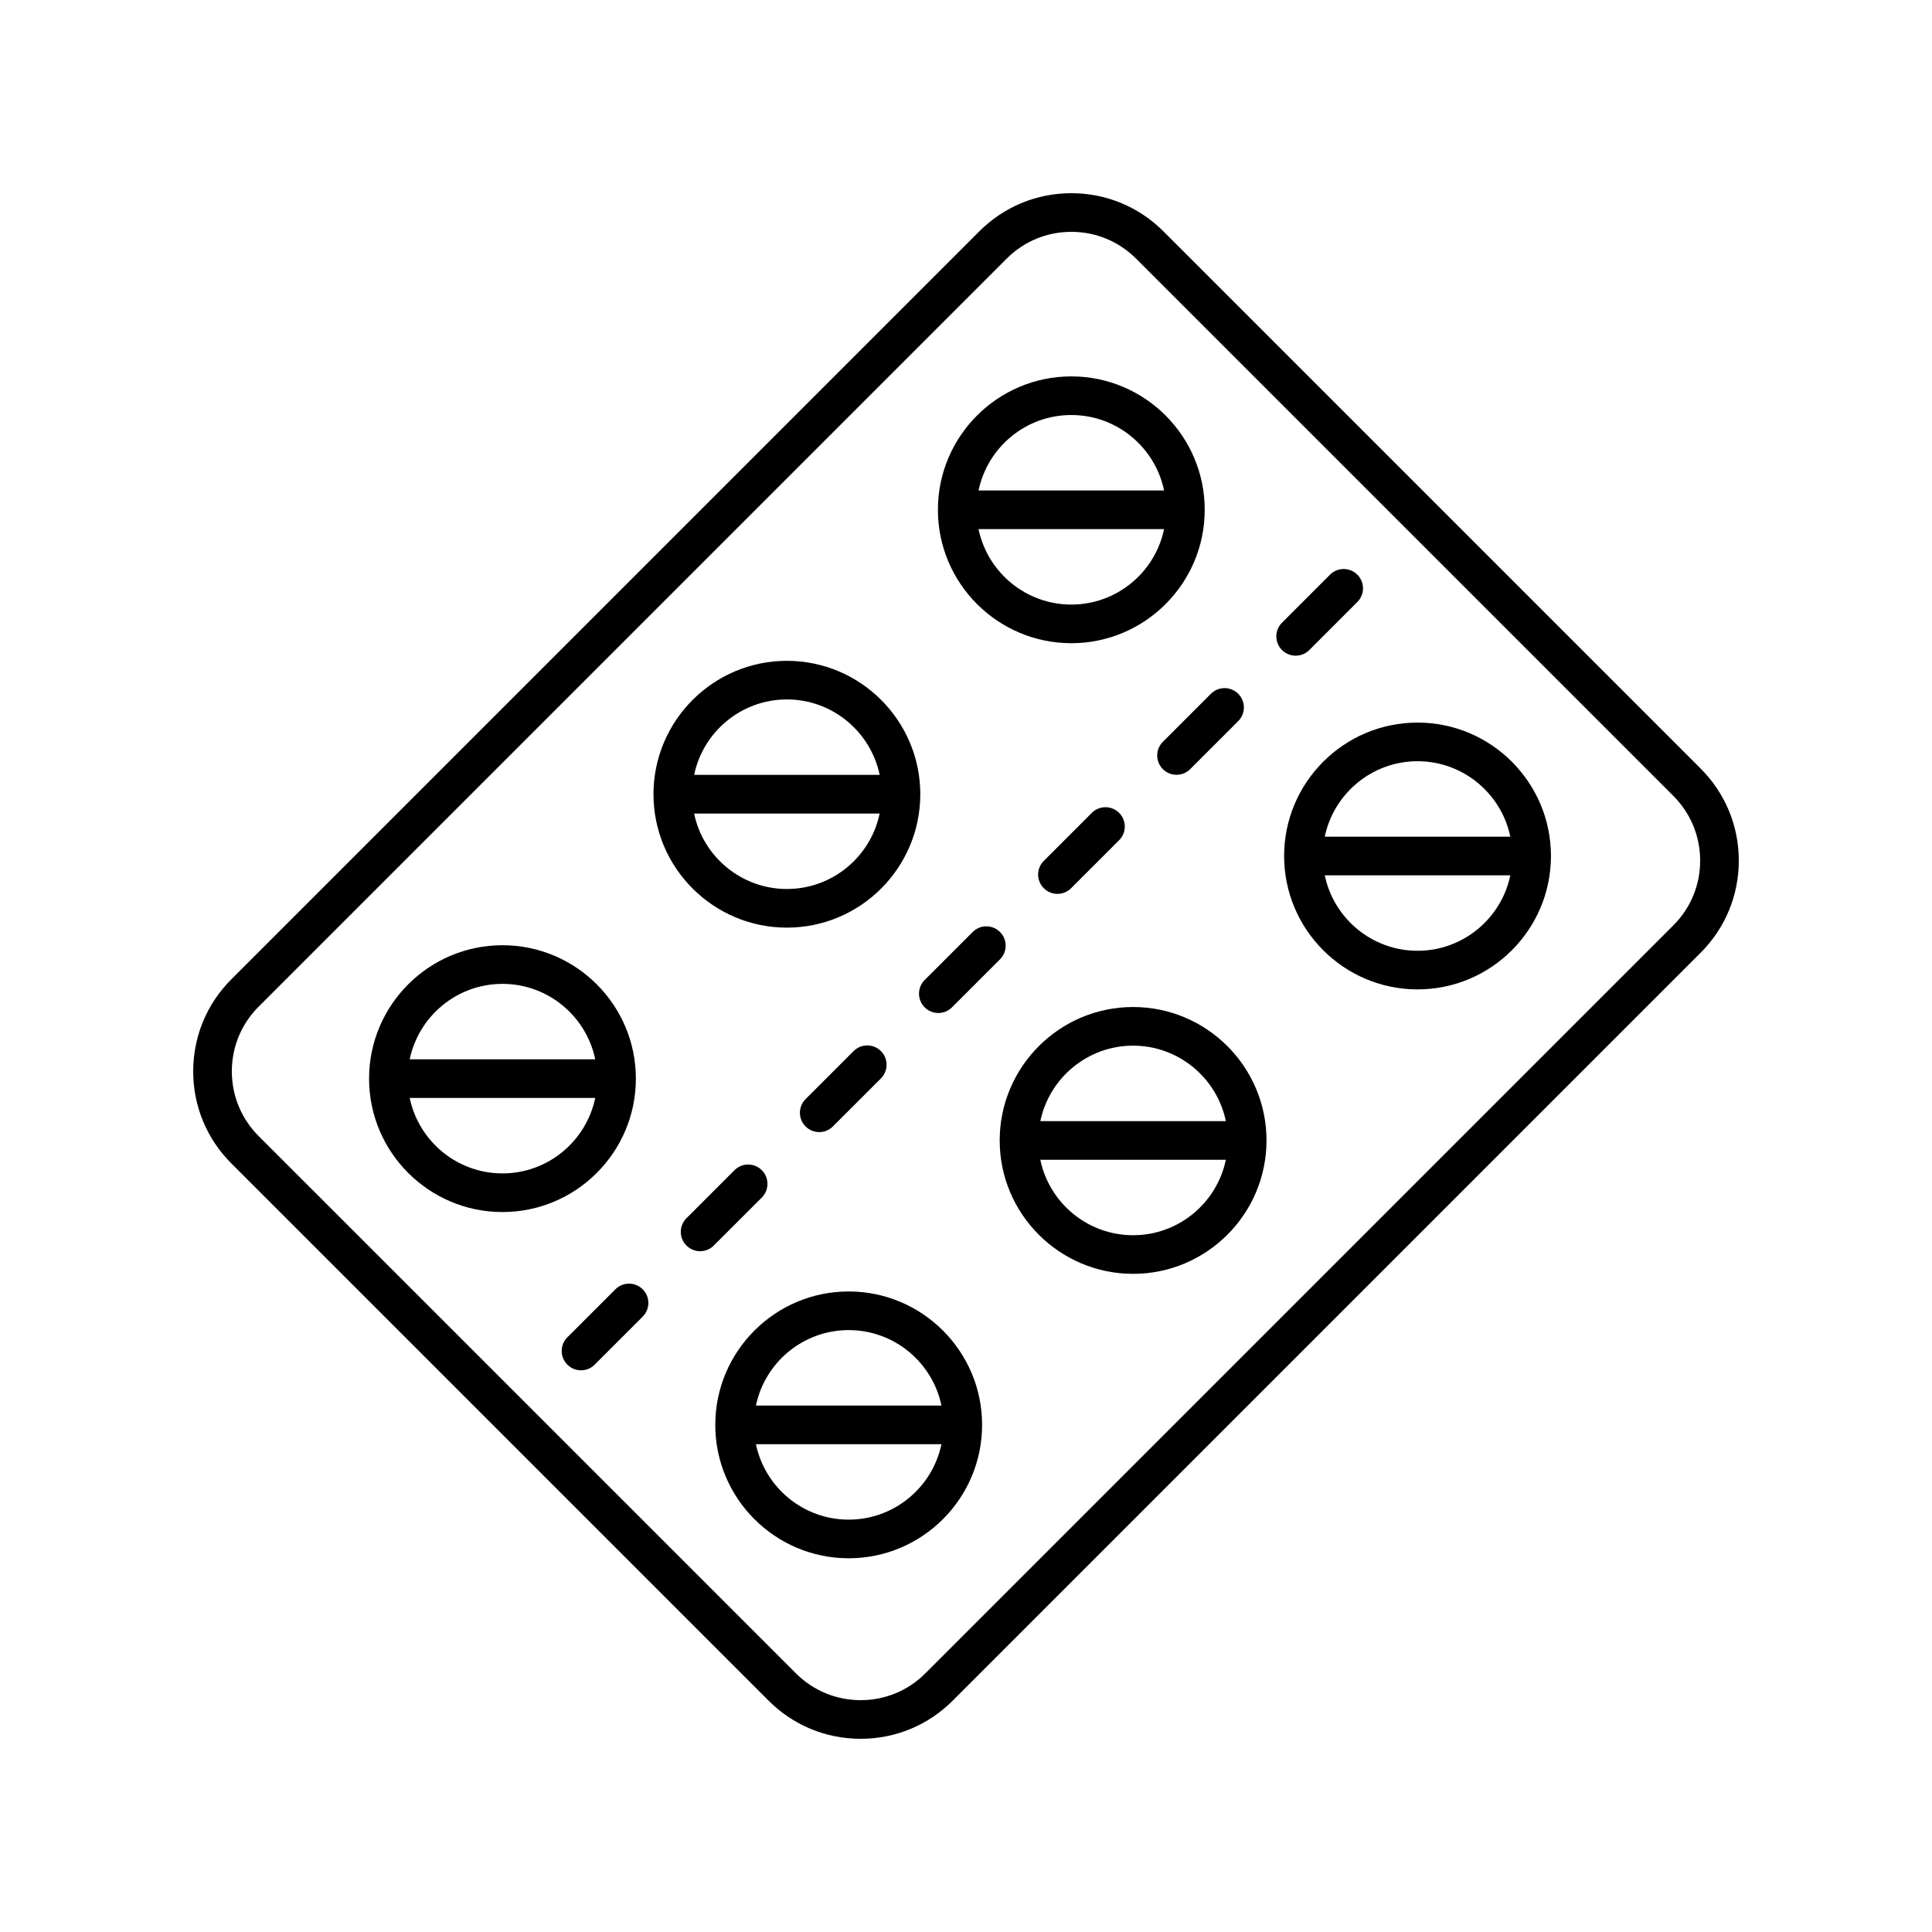 <svg height='100px' width='100px'  fill="#000000" xmlns="http://www.w3.org/2000/svg" xmlns:xlink="http://www.w3.org/1999/xlink" version="1.1" x="0px" y="0px" viewBox="0 0 100 100" style="enable-background:new 0 0 100 100;" xml:space="preserve"><path d="M60.218,11.974C58.945,10.701,57.253,10,55.453,10s-3.491,0.701-4.764,1.974L11.974,50.689  C10.701,51.962,10,53.653,10,55.453s0.701,3.492,1.974,4.765l27.809,27.809  C41.055,89.299,42.747,90,44.547,90s3.491-0.701,4.764-1.974l38.716-38.716  C89.299,48.038,90,46.347,90,44.547s-0.701-3.492-1.974-4.765L60.218,11.974z M86.612,47.896  L47.896,86.612C47.002,87.508,45.812,88,44.547,88s-2.455-0.493-3.351-1.388L13.388,58.804  C12.493,57.908,12,56.719,12,55.453s0.492-2.455,1.388-3.35L52.104,13.388  C52.998,12.492,54.188,12,55.453,12s2.455,0.493,3.351,1.388L86.612,41.196  C87.507,42.092,88,43.281,88,44.547S87.508,47.002,86.612,47.896z"></path><path d="M67.77,33.645l2.486-2.486c0.391-0.391,0.391-1.023,0-1.414s-1.023-0.391-1.414,0  l-2.486,2.486c-0.391,0.391-0.391,1.023,0,1.414c0.195,0.195,0.451,0.293,0.707,0.293  S67.574,33.84,67.77,33.645z"></path><path d="M60.19,39.81c0.195,0.195,0.451,0.293,0.707,0.293s0.512-0.098,0.707-0.293l2.486-2.486  c0.391-0.391,0.391-1.023,0-1.414s-1.023-0.391-1.414,0l-2.486,2.486  C59.8,38.786,59.8,39.419,60.19,39.81z"></path><path d="M56.512,42.074l-2.486,2.486c-0.391,0.391-0.391,1.023,0,1.414  c0.195,0.195,0.451,0.293,0.707,0.293s0.512-0.098,0.707-0.293l2.486-2.486  c0.391-0.391,0.391-1.023,0-1.414S56.902,41.684,56.512,42.074z"></path><path d="M47.86,52.14c0.195,0.195,0.451,0.293,0.707,0.293s0.512-0.098,0.707-0.293l2.486-2.486  c0.391-0.391,0.391-1.023,0-1.414s-1.023-0.391-1.414,0l-2.486,2.486  C47.47,51.116,47.47,51.749,47.86,52.14z"></path><path d="M44.182,54.404l-2.486,2.486c-0.391,0.391-0.391,1.023,0,1.414  c0.195,0.195,0.451,0.293,0.707,0.293s0.512-0.098,0.707-0.293l2.486-2.486  c0.391-0.391,0.391-1.023,0-1.414S44.572,54.014,44.182,54.404z"></path><path d="M39.431,60.569c-0.391-0.391-1.023-0.391-1.414,0l-2.486,2.486  c-0.391,0.391-0.391,1.023,0,1.414c0.195,0.195,0.451,0.293,0.707,0.293s0.512-0.098,0.707-0.293  l2.486-2.486C39.821,61.593,39.821,60.96,39.431,60.569z"></path><path d="M31.852,66.734l-2.486,2.486c-0.391,0.391-0.391,1.023,0,1.414  c0.195,0.195,0.451,0.293,0.707,0.293s0.512-0.098,0.707-0.293l2.486-2.486  c0.391-0.391,0.391-1.023,0-1.414S32.242,66.344,31.852,66.734z"></path><path d="M55.451,33.292c3.808,0,6.905-3.098,6.905-6.905s-3.098-6.905-6.905-6.905  s-6.905,3.098-6.905,6.905S51.644,33.292,55.451,33.292z M55.451,31.292  c-2.362,0-4.338-1.678-4.802-3.905h9.603C59.79,29.614,57.813,31.292,55.451,31.292z M55.451,21.481  c2.362,0,4.338,1.678,4.802,3.905h-9.603C51.113,23.16,53.089,21.481,55.451,21.481z"></path><path d="M40.729,48.014c3.808,0,6.905-3.098,6.905-6.905s-3.098-6.905-6.905-6.905  s-6.905,3.098-6.905,6.905S36.922,48.014,40.729,48.014z M40.729,46.014  c-2.362,0-4.338-1.678-4.802-3.905h9.603C45.068,44.335,43.092,46.014,40.729,46.014z M40.729,36.203  c2.362,0,4.338,1.678,4.802,3.905h-9.603C36.391,37.882,38.367,36.203,40.729,36.203z"></path><path d="M32.913,55.83c0-3.808-3.098-6.905-6.905-6.905s-6.905,3.098-6.905,6.905  s3.098,6.905,6.905,6.905S32.913,59.638,32.913,55.83z M26.008,50.925c2.362,0,4.338,1.678,4.802,3.905  H21.206C21.669,52.603,23.646,50.925,26.008,50.925z M26.008,60.735c-2.362,0-4.338-1.678-4.802-3.905  h9.603C30.346,59.057,28.37,60.735,26.008,60.735z"></path><path d="M73.372,37.401c-3.809,0-6.906,3.098-6.906,6.905s3.098,6.905,6.906,6.905  c3.808,0,6.905-3.098,6.905-6.905S77.18,37.401,73.372,37.401z M73.372,39.401  c2.362,0,4.338,1.678,4.802,3.905h-9.604C69.033,41.08,71.01,39.401,73.372,39.401z M73.372,49.212  c-2.362,0-4.339-1.678-4.802-3.905h9.604C77.711,47.533,75.734,49.212,73.372,49.212z"></path><path d="M58.649,52.123c-3.808,0-6.905,3.098-6.905,6.906c0,3.808,3.098,6.905,6.905,6.905  s6.905-3.098,6.905-6.905C65.555,55.221,62.457,52.123,58.649,52.123z M58.649,54.123  c2.362,0,4.338,1.679,4.802,3.906H53.848C54.311,55.802,56.287,54.123,58.649,54.123z M58.649,63.935  c-2.362,0-4.338-1.678-4.802-3.905h9.603C62.988,62.256,61.012,63.935,58.649,63.935z"></path><path d="M43.928,66.846c-3.808,0-6.905,3.098-6.905,6.905s3.098,6.905,6.905,6.905  s6.905-3.098,6.905-6.905S47.735,66.846,43.928,66.846z M43.928,68.846c2.362,0,4.338,1.678,4.802,3.905  h-9.603C39.589,70.524,41.565,68.846,43.928,68.846z M43.928,78.656c-2.362,0-4.338-1.678-4.802-3.905  h9.603C48.266,76.978,46.29,78.656,43.928,78.656z"></path></svg>